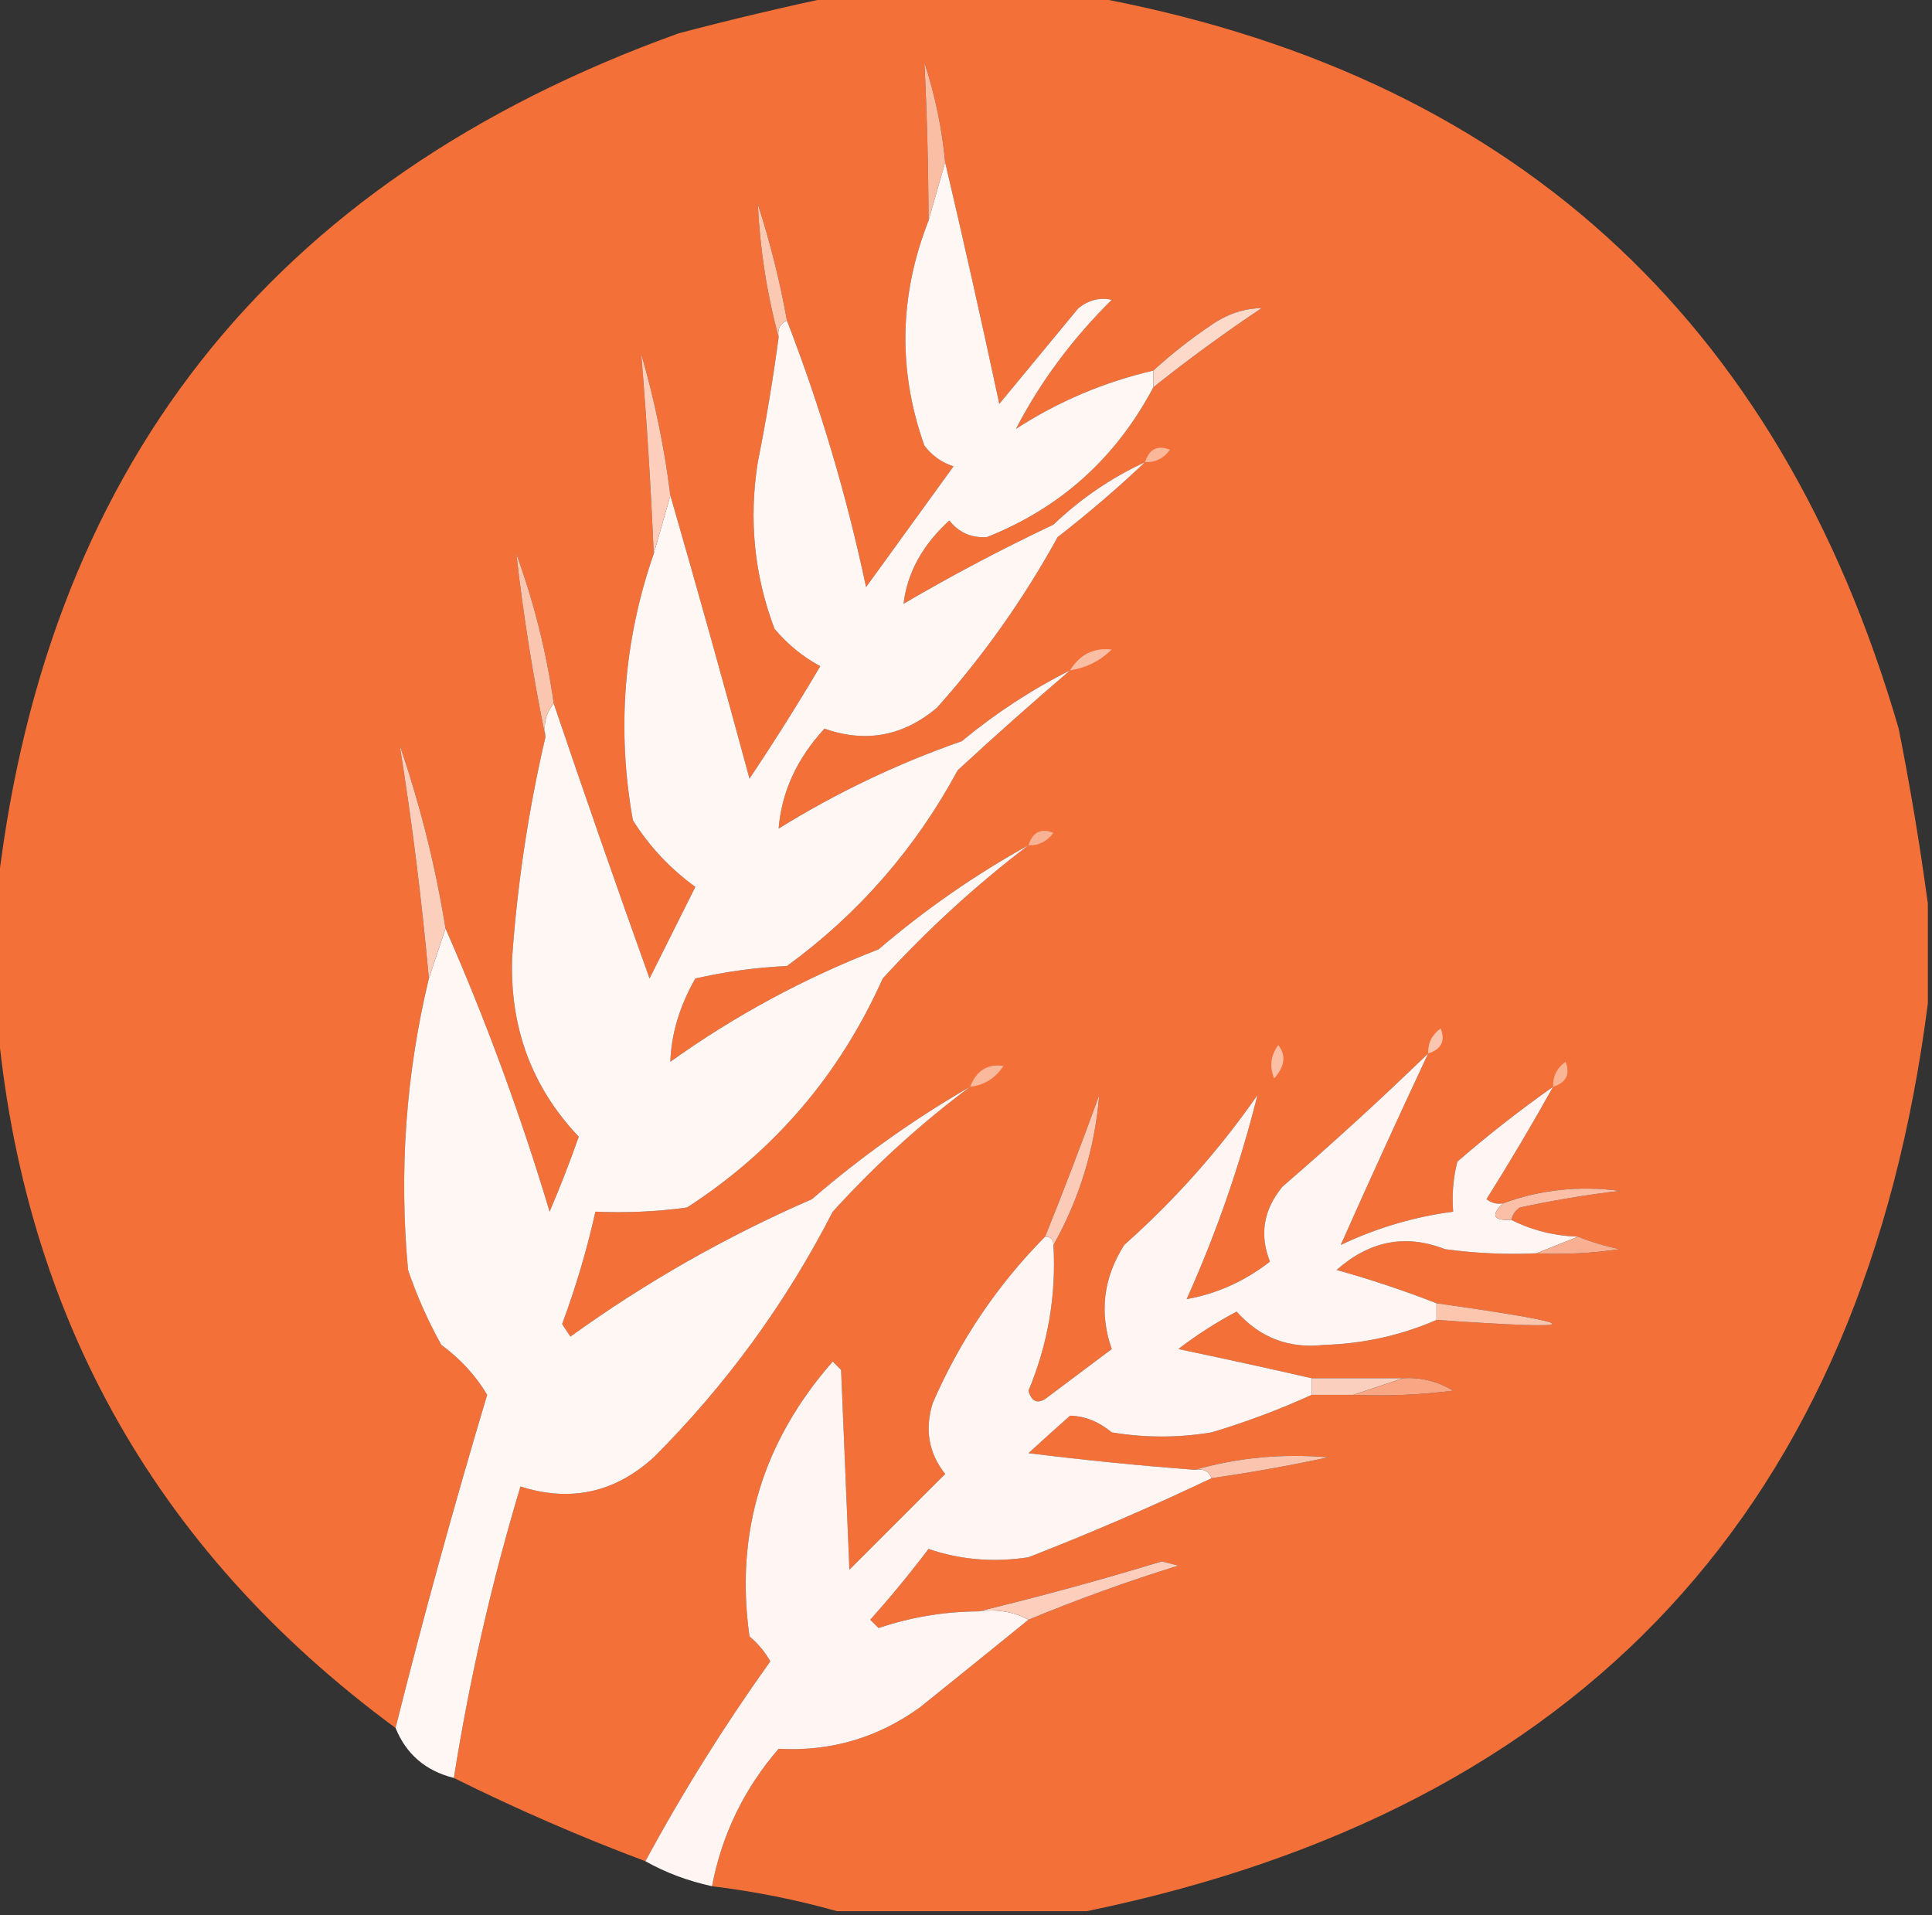 <?xml version="1.0" encoding="UTF-8"?>
<!DOCTYPE svg PUBLIC "-//W3C//DTD SVG 1.1//EN" "http://www.w3.org/Graphics/SVG/1.1/DTD/svg11.dtd">
<svg xmlns="http://www.w3.org/2000/svg" version="1.1" width="232px" height="230px" style="shape-rendering:geometricPrecision; text-rendering:geometricPrecision; image-rendering:optimizeQuality; fill-rule:evenodd; clip-rule:evenodd" xmlns:xlink="http://www.w3.org/1999/xlink">
<rect width="100%" height="100%" fill="#333333" stroke="none"/>
<g><path style="opacity:0.997" fill="#f47039" d="M 100.5,-0.5 C 110.5,-0.5 120.5,-0.5 130.5,-0.5C 181.106,8.599 213.606,37.933 228,87.5C 229.407,94.608 230.574,101.608 231.5,108.5C 231.5,112.5 231.5,116.5 231.5,120.5C 223.785,180.882 190.118,217.215 130.5,229.5C 120.5,229.5 110.5,229.5 100.5,229.5C 95.696,228.139 90.696,227.139 85.5,226.5C 86.683,220.299 89.35,214.799 93.5,210C 99.759,210.342 105.425,208.675 110.5,205C 114.864,201.492 119.197,197.992 123.5,194.5C 129.371,192.069 135.371,189.902 141.5,188C 140.833,187.833 140.167,187.667 139.5,187.5C 132.091,189.756 124.758,191.756 117.5,193.5C 113.389,193.522 109.389,194.189 105.5,195.5C 105.167,195.167 104.833,194.833 104.5,194.5C 106.953,191.759 109.286,188.925 111.5,186C 115.312,187.306 119.312,187.639 123.5,187C 131.012,184.073 138.346,180.906 145.5,177.5C 150.178,176.831 154.844,175.998 159.5,175C 153.954,174.53 148.621,175.03 143.5,176.5C 136.827,175.999 130.161,175.333 123.5,174.5C 125.126,173.01 126.792,171.51 128.5,170C 130.279,170.044 131.945,170.711 133.5,172C 137.5,172.667 141.5,172.667 145.5,172C 149.631,170.765 153.631,169.265 157.5,167.5C 159.167,167.5 160.833,167.5 162.5,167.5C 166.514,167.666 170.514,167.499 174.5,167C 172.655,165.872 170.655,165.372 168.5,165.5C 164.833,165.5 161.167,165.5 157.5,165.5C 152.188,164.288 146.855,163.121 141.5,162C 143.699,160.303 146.032,158.803 148.5,157.5C 151.289,160.643 154.789,161.976 159,161.5C 163.724,161.36 168.224,160.36 172.5,158.5C 191.052,159.79 191.052,159.124 172.5,156.5C 168.591,154.975 164.591,153.641 160.5,152.5C 164.476,148.989 168.809,148.156 173.5,150C 177.152,150.499 180.818,150.665 184.5,150.5C 187.85,150.665 191.183,150.498 194.5,150C 192.753,149.648 191.086,149.148 189.5,148.5C 186.673,148.416 184.006,147.75 181.5,146.5C 181.611,145.883 181.944,145.383 182.5,145C 186.469,144.147 190.469,143.481 194.5,143C 189.593,142.365 184.926,142.865 180.5,144.5C 179.761,144.631 179.094,144.464 178.5,144C 181.316,139.527 183.982,135.027 186.5,130.5C 182.542,133.285 178.709,136.285 175,139.5C 174.505,141.473 174.338,143.473 174.5,145.5C 169.789,146.126 165.289,147.459 161,149.5C 164.38,141.894 167.88,134.227 171.5,126.5C 165.888,131.939 160.055,137.272 154,142.5C 151.718,145.273 151.218,148.273 152.5,151.5C 149.439,153.869 146.106,155.369 142.5,156C 146.088,147.992 148.921,139.826 151,131.5C 146.438,138.069 141.105,144.069 135,149.5C 132.483,153.47 131.983,157.636 133.5,162C 130.833,164 128.167,166 125.5,168C 124.517,168.591 123.85,168.257 123.5,167C 125.845,161.395 126.845,155.562 126.5,149.5C 129.634,143.928 131.468,137.928 132,131.5C 129.923,137.234 127.757,142.901 125.5,148.5C 119.76,154.308 115.26,160.974 112,168.5C 111.022,171.669 111.522,174.503 113.5,177C 109.667,180.833 105.833,184.667 102,188.5C 101.667,180.5 101.333,172.5 101,164.5C 100.667,164.167 100.333,163.833 100,163.5C 91.582,173.079 88.248,184.079 90,196.5C 91.022,197.354 91.855,198.354 92.5,199.5C 86.978,207.22 81.978,215.22 77.5,223.5C 69.634,220.548 61.967,217.214 54.5,213.5C 56.373,201.673 59.04,190.007 62.5,178.5C 68.485,180.417 73.819,179.25 78.5,175C 87.213,166.288 94.38,156.454 100,145.5C 105.097,139.895 110.597,134.895 116.5,130.5C 109.786,134.367 103.453,138.867 97.5,144C 87.215,148.474 77.548,153.974 68.5,160.5C 68.167,160 67.833,159.5 67.5,159C 69.144,154.571 70.477,150.071 71.5,145.5C 75.182,145.665 78.848,145.499 82.5,145C 92.996,138.216 100.83,129.049 106,117.5C 111.433,111.567 117.266,106.233 123.5,101.5C 117.122,105.031 111.122,109.198 105.5,114C 96.56,117.468 88.227,121.968 80.5,127.5C 80.604,124.16 81.604,120.827 83.5,117.5C 87.122,116.675 90.789,116.175 94.5,116C 103.081,109.748 109.915,101.915 115,92.5C 119.478,88.365 123.978,84.365 128.5,80.5C 123.882,82.815 119.549,85.648 115.5,89C 107.771,91.698 100.438,95.198 93.5,99.5C 93.855,95.103 95.688,91.103 99,87.5C 103.949,89.234 108.449,88.401 112.5,85C 118.111,78.722 122.944,71.888 127,64.5C 130.692,61.635 134.192,58.635 137.5,55.5C 133.458,57.362 129.792,59.862 126.5,63C 120.342,65.912 114.342,69.079 108.5,72.5C 108.947,68.766 110.781,65.433 114,62.5C 115.126,63.944 116.626,64.61 118.5,64.5C 127.34,60.997 134.007,54.997 138.5,46.5C 142.675,43.165 147.008,39.998 151.5,37C 149.402,37.032 147.402,37.699 145.5,39C 142.98,40.697 140.647,42.531 138.5,44.5C 132.582,45.876 127.082,48.21 122,51.5C 124.899,45.893 128.732,40.726 133.5,36C 132.092,35.685 130.759,36.018 129.5,37C 126.333,40.833 123.167,44.667 120,48.5C 117.921,38.774 115.754,29.108 113.5,19.5C 113.116,15.414 112.283,11.414 111,7.5C 111.318,13.788 111.484,20.121 111.5,26.5C 107.972,35.491 107.805,44.491 111,53.5C 111.903,54.701 113.069,55.535 114.5,56C 111,60.833 107.5,65.667 104,70.5C 101.679,59.54 98.512,48.873 94.5,38.5C 93.65,33.768 92.484,29.101 91,24.5C 91.271,30.006 92.105,35.339 93.5,40.5C 92.831,45.514 91.998,50.514 91,55.5C 89.902,62.385 90.569,69.051 93,75.5C 94.558,77.359 96.391,78.859 98.5,80C 95.792,84.584 92.958,89.084 90,93.5C 86.919,82.097 83.752,70.764 80.5,59.5C 79.784,53.753 78.617,48.086 77,42.5C 77.659,50.454 78.159,58.454 78.5,66.5C 74.884,76.971 74.05,87.637 76,98.5C 77.978,101.645 80.478,104.312 83.5,106.5C 81.667,110.167 79.833,113.833 78,117.5C 74.048,106.475 70.215,95.475 66.5,84.5C 65.63,78.355 64.13,72.355 62,66.5C 62.855,73.963 64.022,81.296 65.5,88.5C 63.469,97.214 62.136,106.047 61.5,115C 61.212,123.406 63.879,130.573 69.5,136.5C 68.433,139.534 67.266,142.534 66,145.5C 62.513,133.869 58.347,122.536 53.5,111.5C 52.297,104.023 50.464,96.69 48,89.5C 49.483,98.742 50.649,108.076 51.5,117.5C 48.734,129.002 47.901,140.669 49,152.5C 50.059,155.618 51.392,158.618 53,161.5C 55.31,163.199 57.143,165.199 58.5,167.5C 54.495,180.867 50.828,194.201 47.5,207.5C 18.211,185.928 2.211,156.928 -0.5,120.5C -0.5,116.5 -0.5,112.5 -0.5,108.5C 4.936,56.556 32.27,21.722 81.5,4C 87.929,2.308 94.263,0.808 100.5,-0.5 Z"/></g>
<g><path style="opacity:1" fill="#fabea5" d="M 113.5,19.5 C 112.833,21.833 112.167,24.167 111.5,26.5C 111.484,20.121 111.318,13.788 111,7.5C 112.283,11.414 113.116,15.414 113.5,19.5 Z"/></g>
<g><path style="opacity:0.999" fill="#fff7f4" d="M 113.5,19.5 C 115.754,29.108 117.921,38.774 120,48.5C 123.167,44.667 126.333,40.833 129.5,37C 130.759,36.018 132.092,35.685 133.5,36C 128.732,40.726 124.899,45.893 122,51.5C 127.082,48.21 132.582,45.876 138.5,44.5C 138.5,45.167 138.5,45.833 138.5,46.5C 134.007,54.997 127.34,60.997 118.5,64.5C 116.626,64.61 115.126,63.944 114,62.5C 110.781,65.433 108.947,68.766 108.5,72.5C 114.342,69.079 120.342,65.912 126.5,63C 129.792,59.862 133.458,57.362 137.5,55.5C 134.192,58.635 130.692,61.635 127,64.5C 122.944,71.888 118.111,78.722 112.5,85C 108.449,88.401 103.949,89.234 99,87.5C 95.688,91.103 93.855,95.103 93.5,99.5C 100.438,95.198 107.771,91.698 115.5,89C 119.549,85.648 123.882,82.815 128.5,80.5C 123.978,84.365 119.478,88.365 115,92.5C 109.915,101.915 103.081,109.748 94.5,116C 90.789,116.175 87.122,116.675 83.5,117.5C 81.604,120.827 80.604,124.16 80.5,127.5C 88.227,121.968 96.56,117.468 105.5,114C 111.122,109.198 117.122,105.031 123.5,101.5C 117.266,106.233 111.433,111.567 106,117.5C 100.83,129.049 92.996,138.216 82.5,145C 78.848,145.499 75.182,145.665 71.5,145.5C 70.477,150.071 69.144,154.571 67.5,159C 67.833,159.5 68.167,160 68.5,160.5C 77.548,153.974 87.215,148.474 97.5,144C 103.453,138.867 109.786,134.367 116.5,130.5C 110.597,134.895 105.097,139.895 100,145.5C 94.38,156.454 87.213,166.288 78.5,175C 73.819,179.25 68.485,180.417 62.5,178.5C 59.04,190.007 56.373,201.673 54.5,213.5C 51.112,212.652 48.779,210.652 47.5,207.5C 50.828,194.201 54.495,180.867 58.5,167.5C 57.143,165.199 55.31,163.199 53,161.5C 51.392,158.618 50.059,155.618 49,152.5C 47.901,140.669 48.734,129.002 51.5,117.5C 52.167,115.5 52.833,113.5 53.5,111.5C 58.347,122.536 62.513,133.869 66,145.5C 67.266,142.534 68.433,139.534 69.5,136.5C 63.879,130.573 61.212,123.406 61.5,115C 62.136,106.047 63.469,97.214 65.5,88.5C 65.232,86.901 65.566,85.568 66.5,84.5C 70.215,95.475 74.048,106.475 78,117.5C 79.833,113.833 81.667,110.167 83.5,106.5C 80.478,104.312 77.978,101.645 76,98.5C 74.05,87.637 74.884,76.971 78.5,66.5C 79.167,64.167 79.833,61.833 80.5,59.5C 83.752,70.764 86.919,82.097 90,93.5C 92.958,89.084 95.792,84.584 98.5,80C 96.391,78.859 94.558,77.359 93,75.5C 90.569,69.051 89.902,62.385 91,55.5C 91.998,50.514 92.831,45.514 93.5,40.5C 93.328,39.508 93.662,38.842 94.5,38.5C 98.512,48.873 101.679,59.54 104,70.5C 107.5,65.667 111,60.833 114.5,56C 113.069,55.535 111.903,54.701 111,53.5C 107.805,44.491 107.972,35.491 111.5,26.5C 112.167,24.167 112.833,21.833 113.5,19.5 Z"/></g>
<g><path style="opacity:1" fill="#fbc8b2" d="M 94.5,38.5 C 93.662,38.842 93.328,39.508 93.5,40.5C 92.105,35.339 91.271,30.006 91,24.5C 92.484,29.101 93.65,33.768 94.5,38.5 Z"/></g>
<g><path style="opacity:1" fill="#fdd9ca" d="M 138.5,46.5 C 138.5,45.833 138.5,45.167 138.5,44.5C 140.647,42.531 142.98,40.697 145.5,39C 147.402,37.699 149.402,37.032 151.5,37C 147.008,39.998 142.675,43.165 138.5,46.5 Z"/></g>
<g><path style="opacity:1" fill="#fccebb" d="M 80.5,59.5 C 79.833,61.833 79.167,64.167 78.5,66.5C 78.159,58.454 77.659,50.454 77,42.5C 78.617,48.086 79.784,53.753 80.5,59.5 Z"/></g>
<g><path style="opacity:1" fill="#fab79a" d="M 137.5,55.5 C 138.002,53.915 139.002,53.415 140.5,54C 139.756,55.039 138.756,55.539 137.5,55.5 Z"/></g>
<g><path style="opacity:1" fill="#fbc6af" d="M 66.5,84.5 C 65.566,85.568 65.232,86.901 65.5,88.5C 64.022,81.296 62.855,73.963 62,66.5C 64.13,72.355 65.63,78.355 66.5,84.5 Z"/></g>
<g><path style="opacity:1" fill="#fabea5" d="M 128.5,80.5 C 129.665,78.584 131.332,77.751 133.5,78C 132.09,79.372 130.423,80.205 128.5,80.5 Z"/></g>
<g><path style="opacity:1" fill="#f9b294" d="M 123.5,101.5 C 124.002,99.915 125.002,99.415 126.5,100C 125.756,101.039 124.756,101.539 123.5,101.5 Z"/></g>
<g><path style="opacity:1" fill="#fccfbd" d="M 53.5,111.5 C 52.833,113.5 52.167,115.5 51.5,117.5C 50.649,108.076 49.483,98.742 48,89.5C 50.464,96.69 52.297,104.023 53.5,111.5 Z"/></g>
<g><path style="opacity:1" fill="#fbc6b0" d="M 171.5,126.5 C 171.461,125.244 171.961,124.244 173,123.5C 173.585,124.998 173.085,125.998 171.5,126.5 Z"/></g>
<g><path style="opacity:1" fill="#fab89d" d="M 116.5,130.5 C 117.254,128.554 118.588,127.721 120.5,128C 119.529,129.481 118.196,130.315 116.5,130.5 Z"/></g>
<g><path style="opacity:1" fill="#fbbfa6" d="M 153.5,125.5 C 154.465,126.721 154.298,128.054 153,129.5C 152.421,128.072 152.588,126.738 153.5,125.5 Z"/></g>
<g><path style="opacity:1" fill="#fab496" d="M 186.5,130.5 C 186.461,129.244 186.961,128.244 188,127.5C 188.585,128.998 188.085,129.998 186.5,130.5 Z"/></g>
<g><path style="opacity:1" fill="#fff6f3" d="M 171.5,126.5 C 167.88,134.227 164.38,141.894 161,149.5C 165.289,147.459 169.789,146.126 174.5,145.5C 174.338,143.473 174.505,141.473 175,139.5C 178.709,136.285 182.542,133.285 186.5,130.5C 183.982,135.027 181.316,139.527 178.5,144C 179.094,144.464 179.761,144.631 180.5,144.5C 178.969,145.925 179.302,146.591 181.5,146.5C 184.006,147.75 186.673,148.416 189.5,148.5C 187.833,149.167 186.167,149.833 184.5,150.5C 180.818,150.665 177.152,150.499 173.5,150C 168.809,148.156 164.476,148.989 160.5,152.5C 164.591,153.641 168.591,154.975 172.5,156.5C 172.5,157.167 172.5,157.833 172.5,158.5C 168.224,160.36 163.724,161.36 159,161.5C 154.789,161.976 151.289,160.643 148.5,157.5C 146.032,158.803 143.699,160.303 141.5,162C 146.855,163.121 152.188,164.288 157.5,165.5C 157.5,166.167 157.5,166.833 157.5,167.5C 153.631,169.265 149.631,170.765 145.5,172C 141.5,172.667 137.5,172.667 133.5,172C 131.945,170.711 130.279,170.044 128.5,170C 126.792,171.51 125.126,173.01 123.5,174.5C 130.161,175.333 136.827,175.999 143.5,176.5C 144.492,176.328 145.158,176.662 145.5,177.5C 138.346,180.906 131.012,184.073 123.5,187C 119.312,187.639 115.312,187.306 111.5,186C 109.286,188.925 106.953,191.759 104.5,194.5C 104.833,194.833 105.167,195.167 105.5,195.5C 109.389,194.189 113.389,193.522 117.5,193.5C 119.735,193.205 121.735,193.539 123.5,194.5C 119.197,197.992 114.864,201.492 110.5,205C 105.425,208.675 99.759,210.342 93.5,210C 89.35,214.799 86.683,220.299 85.5,226.5C 82.603,225.871 79.936,224.871 77.5,223.5C 81.978,215.22 86.978,207.22 92.5,199.5C 91.855,198.354 91.022,197.354 90,196.5C 88.248,184.079 91.582,173.079 100,163.5C 100.333,163.833 100.667,164.167 101,164.5C 101.333,172.5 101.667,180.5 102,188.5C 105.833,184.667 109.667,180.833 113.5,177C 111.522,174.503 111.022,171.669 112,168.5C 115.26,160.974 119.76,154.308 125.5,148.5C 126.167,148.5 126.5,148.833 126.5,149.5C 126.845,155.562 125.845,161.395 123.5,167C 123.85,168.257 124.517,168.591 125.5,168C 128.167,166 130.833,164 133.5,162C 131.983,157.636 132.483,153.47 135,149.5C 141.105,144.069 146.438,138.069 151,131.5C 148.921,139.826 146.088,147.992 142.5,156C 146.106,155.369 149.439,153.869 152.5,151.5C 151.218,148.273 151.718,145.273 154,142.5C 160.055,137.272 165.888,131.939 171.5,126.5 Z"/></g>
<g><path style="opacity:1" fill="#fccbb8" d="M 126.5,149.5 C 126.5,148.833 126.167,148.5 125.5,148.5C 127.757,142.901 129.923,137.234 132,131.5C 131.468,137.928 129.634,143.928 126.5,149.5 Z"/></g>
<g><path style="opacity:1" fill="#fbbfa7" d="M 181.5,146.5 C 179.302,146.591 178.969,145.925 180.5,144.5C 184.926,142.865 189.593,142.365 194.5,143C 190.469,143.481 186.469,144.147 182.5,145C 181.944,145.383 181.611,145.883 181.5,146.5 Z"/></g>
<g><path style="opacity:1" fill="#f9b092" d="M 189.5,148.5 C 191.086,149.148 192.753,149.648 194.5,150C 191.183,150.498 187.85,150.665 184.5,150.5C 186.167,149.833 187.833,149.167 189.5,148.5 Z"/></g>
<g><path style="opacity:1" fill="#fbc5ae" d="M 172.5,156.5 C 191.052,159.124 191.052,159.79 172.5,158.5C 172.5,157.833 172.5,157.167 172.5,156.5 Z"/></g>
<g><path style="opacity:1" fill="#fbcfbd" d="M 157.5,165.5 C 161.167,165.5 164.833,165.5 168.5,165.5C 166.5,166.167 164.5,166.833 162.5,167.5C 160.833,167.5 159.167,167.5 157.5,167.5C 157.5,166.833 157.5,166.167 157.5,165.5 Z"/></g>
<g><path style="opacity:1" fill="#f8a683" d="M 168.5,165.5 C 170.655,165.372 172.655,165.872 174.5,167C 170.514,167.499 166.514,167.666 162.5,167.5C 164.5,166.833 166.5,166.167 168.5,165.5 Z"/></g>
<g><path style="opacity:1" fill="#fbc4ae" d="M 145.5,177.5 C 145.158,176.662 144.492,176.328 143.5,176.5C 148.621,175.03 153.954,174.53 159.5,175C 154.844,175.998 150.178,176.831 145.5,177.5 Z"/></g>
<g><path style="opacity:1" fill="#fccebb" d="M 123.5,194.5 C 121.735,193.539 119.735,193.205 117.5,193.5C 124.758,191.756 132.091,189.756 139.5,187.5C 140.167,187.667 140.833,187.833 141.5,188C 135.371,189.902 129.371,192.069 123.5,194.5 Z"/></g>
</svg>
